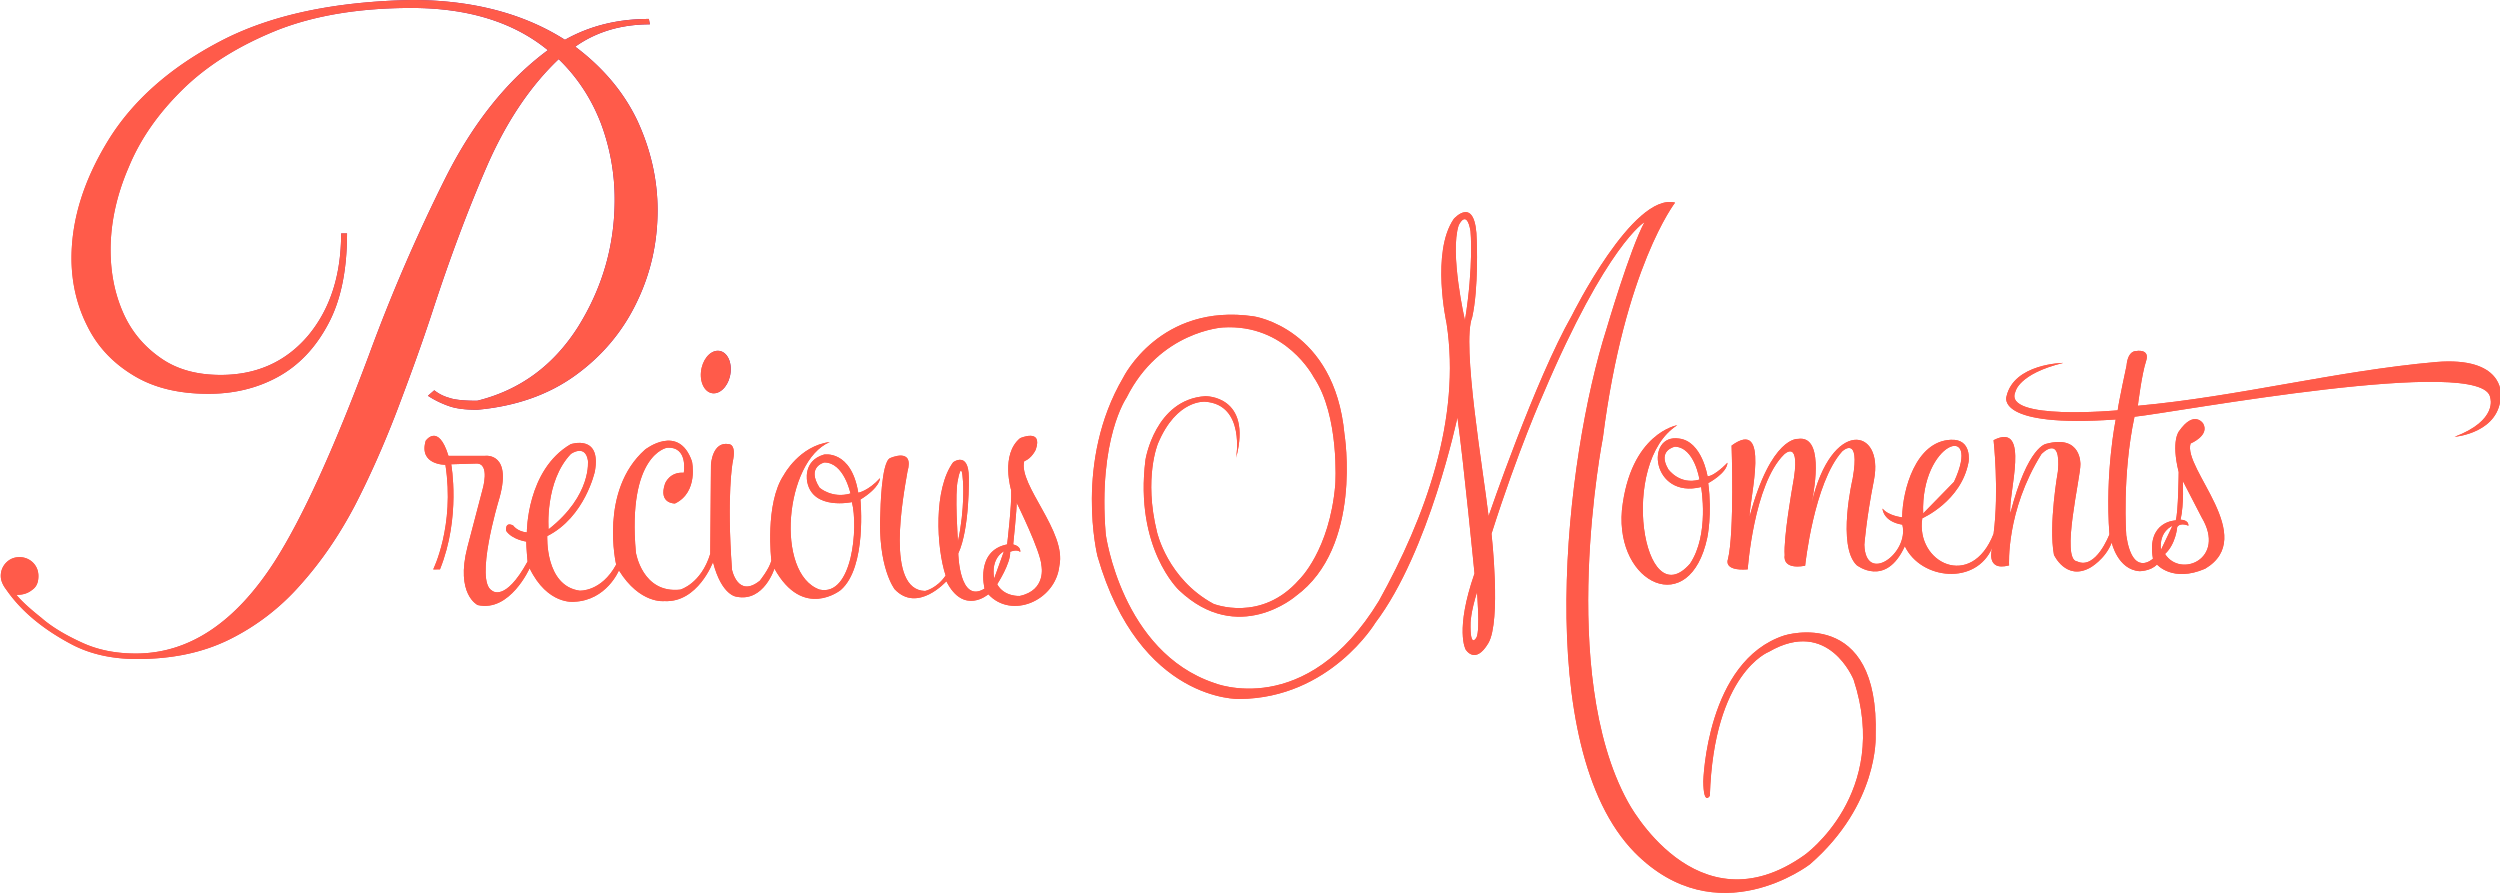 <svg xmlns="http://www.w3.org/2000/svg" width="252" height="90" viewBox="0 0 252 90"><defs><linearGradient id="f27sa" x1="73.18" x2="70.79" y1="37.5" y2="37.75" gradientUnits="userSpaceOnUse"><stop offset="0" stop-color="#6b1f97"/><stop offset="1" stop-color="#ff5b4a"/></linearGradient><linearGradient id="f27sb" x1="54.42" x2="5.09" y1="33.21" y2="37.09" gradientUnits="userSpaceOnUse"><stop offset="0" stop-color="#6b1f97"/><stop offset="1" stop-color="#ff5b4a"/></linearGradient></defs><g><g><path fill="url(#f27sa)" d="M72.357 35.36c.826 0 1.403.948 1.29 2.143-.111 1.18-.877 2.143-1.704 2.143-.823 0-1.4-.962-1.287-2.143.112-1.195.877-2.143 1.7-2.143z"/></g><g><path fill="#ff5b4a" d="M96.561 54.577s-.349-4.924 0-6.238c0 0 .38-2.154.511.21 0 0 .205 2.688-.51 6.028zm5.569.3s.38-3.64.348-4.21c0 0 2.441 4.924 2.504 6.367 0 0 .52 2.467-2.198 3.04 0 0-1.575.1-2.268-1.184 0 0 1.378-2.115 1.308-3.27 0 0 .685-.301 1.012.02 0 0 .142-.552-.706-.763zm-1.918 3.44c-.36-2.125.987-2.746.987-2.746zM89.709 46.185c-.892.439-.962 5.424-.962 5.424-.31 5.566 1.442 7.792 1.442 7.792 2.305 2.426 5.205-.811 5.205-.811 1.752 3.468 4.23 1.311 4.23 1.311 2.336 2.54 6.77.663 7.159-2.867.758-3.44-4.156-8.154-3.543-10.539.79-.31 1.167-1.183 1.167-1.183.73-2.157-1.576-1.145-1.576-1.145-1.998 1.646-.902 5.255-.902 5.255.07 1.445-.41 5.455-.41 5.455-3.238.642-2.275 4.454-2.275 4.454-2.55 1.584-2.651-3.54-2.651-3.54 1.177-2.557 1.064-7.68 1.064-7.68-.031-2.668-1.578-1.515-1.578-1.515-1.975 2.705-1.7 8.523-.758 11.421-.892 1.314-2.07 1.553-2.07 1.553-4.024-.08-2.202-9.555-1.78-12.032.716-2.498-1.762-1.353-1.762-1.353z"/></g><g><path fill="url(#f27sb)" d="M13.793 66.429c3.594 0 6.683-.654 9.39-2.003a23.155 23.155 0 0 0 7.126-5.508c2.063-2.304 3.88-4.957 5.46-7.963 1.52-2.947 2.941-6.155 4.225-9.503 1.274-3.356 2.507-6.715 3.632-10.164 1.718-5.259 3.546-10.164 5.51-14.669 1.963-4.452 4.374-8.002 7.177-10.658 1.916 1.85 3.336 4.054 4.274 6.507a21.805 21.805 0 0 1 1.372 7.66c0 4.604-1.223 8.859-3.682 12.81-2.507 3.95-5.904 6.403-10.178 7.459-1.322 0-2.31-.1-2.843-.302a4.159 4.159 0 0 1-1.481-.754l-.642.554c.693.453 1.43.803 2.171 1.055.733.252 1.67.353 2.795.353 3.89-.353 7.178-1.509 9.882-3.46 2.704-1.95 4.77-4.404 6.19-7.358 1.433-2.947 2.112-6.054 2.112-9.31 0-3.047-.68-6.054-2.014-8.96-1.372-2.905-3.485-5.41-6.288-7.51 2.113-1.498 4.62-2.252 7.524-2.252l-.099-.543c-3.151 0-5.954.695-8.461 2.103C52.77 1.356 47.606 0 41.513 0c-7.807.152-14.254 1.508-19.309 4.162C17.14 6.805 13.36 10.164 10.9 14.166c-2.456 4.01-3.692 7.964-3.692 11.863 0 2.453.543 4.757 1.58 6.808 1.026 2.1 2.598 3.76 4.67 5.006 2.062 1.256 4.57 1.851 7.562 1.851 2.507 0 4.868-.543 6.98-1.699 2.113-1.158 3.781-2.906 5.065-5.31 1.274-2.352 1.916-5.4 1.916-9.157h-.594c0 4.252-1.125 7.66-3.336 10.313-2.262 2.656-5.214 3.953-8.798 3.953-2.408 0-4.423-.553-6.05-1.7-1.668-1.157-2.942-2.655-3.781-4.554-.84-1.9-1.274-4.002-1.274-6.355 0-2.653.581-5.459 1.817-8.313 1.173-2.857 2.99-5.452 5.497-7.905 2.46-2.401 5.608-4.362 9.44-5.912C31.69 1.557 36.213.803 41.465.803c5.656 0 10.276 1.398 13.761 4.255-4.076 3.006-7.521 7.31-10.316 12.869a172.765 172.765 0 0 0-7.719 17.865c-3.535 9.461-6.684 16.37-9.487 20.774-3.98 6.203-8.649 9.31-14.01 9.31-2.014 0-3.83-.353-5.45-1.108-1.618-.743-3-1.549-4.077-2.494-1.135-.903-1.974-1.657-2.507-2.311.631 0 1.124-.142 1.569-.494.445-.301.642-.754.642-1.405 0-.544-.197-.997-.543-1.35a1.912 1.912 0 0 0-1.373-.553c-.543 0-.988.201-1.332.554a1.869 1.869 0 0 0-.543 1.349c0 .45.197.903.543 1.356 1.481 2.152 3.693 4.002 6.635 5.55 1.817.954 4.028 1.459 6.535 1.459z"/></g><g><path fill="#ff5b4a" d="M55.297 53.357s-.405-4.83 2.255-7.61c0 0 1.433-1.008 1.709.654 0 0 .447 3.5-3.964 6.956zm27.317-4.191c-1.366-2.121.478-2.552.478-2.552 1.986 0 2.638 3.13 2.638 3.13-1.843.546-3.116-.578-3.116-.578zm-38.265 8.22c2.117-5.263 1.132-10.588 1.132-10.588l2.534-.074c1.437-.044.613 2.667.613 2.667l-1.51 5.756c-1.23 4.757 1.03 5.841 1.03 5.841 3.249.75 5.236-3.71 5.236-3.71 1.812 3.74 4.492 3.378 4.492 3.378 3.277-.14 4.51-3.163 4.51-3.163 2.118 3.418 4.584 3.097 4.584 3.097 3.361.184 4.9-3.931 4.9-3.931.886 3.43 2.393 3.492 2.393 3.492 2.738.546 3.799-2.84 3.799-2.84 2.881 5.219 6.68 2.165 6.68 2.165 2.67-2.315 1.987-9.12 1.987-9.12 2.015-1.254 1.976-2.153 1.976-2.153-1.191 1.295-2.19 1.467-2.19 1.467-.714-4.351-3.452-3.849-3.452-3.849-2.222.645-1.682 2.81-1.682 2.81.602 2.817 4.493 1.98 4.493 1.98.651 2.52.06 9.551-3.26 8.821-4.502-1.596-3.514-12.955 1.028-14.876-3.074.398-4.623 3.312-4.623 3.312-1.945 2.883-1.265 8.65-1.265 8.65-.232.868-1.16 2.014-1.16 2.014-2.23 1.8-2.81-1.113-2.81-1.113-.55-7.6.07-10.846.07-10.846.41-1.833-.376-1.8-.376-1.8-1.681-.324-1.812 2.058-1.812 2.058l-.073 9.002c-.925 3.02-3.014 3.6-3.014 3.6-3.83.43-4.482-3.74-4.482-3.74-.886-9.872 3.118-10.558 3.118-10.558 2.188-.181 1.71 2.519 1.71 2.519-1.436-.107-1.884 1.084-1.884 1.084-.712 2.057.998 2.013.998 2.013 2.394-1.146 1.71-4.244 1.71-4.244-1.334-3.858-4.724-1.188-4.724-1.188-4.654 4.137-2.915 11.595-2.915 11.595-1.507 2.776-3.694 2.625-3.694 2.625-3.494-.502-3.252-5.506-3.252-5.506 3.8-1.91 4.798-6.516 4.798-6.516.683-3.784-2.433-2.744-2.433-2.744-4.45 2.593-4.422 8.895-4.422 8.895-.967-.085-1.384-.697-1.384-.697-.856-.428-.702.535-.702.535.6.889 2.026 1.084 2.026 1.084 0 .579.133 2.014.133 2.014-2.292 4.181-3.595 2.924-3.595 2.924-1.742-.974.651-8.969.651-8.969 1.539-5.004-1.335-4.61-1.335-4.61h-3.697c-1.027-3.352-2.292-1.52-2.292-1.52-.722 2.454 1.987 2.42 1.987 2.42.957 6.155-1.233 10.548-1.233 10.548z"/></g><g><path fill="#ff5b4a" d="M168.163 47.3c-1.14-1.933.674-2.277.674-2.277 1.98.074 2.471 3.319 2.471 3.319-2.016.58-3.145-1.042-3.145-1.042zm.906-4.44s-4.74.792-5.58 8.568c-.647 7.495 6.856 10.985 8.603 2.771 0 0 .511-2.333.096-5.502 0 0 1.89-.998 1.94-2.056 0 0-1.275 1.349-2.01 1.37 0 0-.548-3.514-2.856-3.802-3.464-.537-2.78 6.114 2.212 4.883 0 0 .857 4.787-1.122 7.731-4.73 5.41-7.201-10.226-1.283-13.963z"/></g><g><path fill="#ff5b4a" d="M147.667 32.301s-1.556-6.774-.63-9.6c0 0 .796-1.712 1.192.596 0 0 .333 3.451-.562 9.004zm1.216 27.382s.316 3.754-.038 4.548c0 0-.683 1.328-.612-1.497 0 0 .017-1.016.65-3.05zm-27.39-19.746c-5.062.333-6.028 6.402-6.028 6.402-1.122 8.937 3.378 13.149 3.378 13.149 5.96 5.651 11.778.588 11.778.588 6.756-4.928 4.903-16.297 4.903-16.297-.993-10.704-9.138-11.888-9.138-11.888-9.461-1.389-13.164 6.17-13.164 6.17-4.974 8.473-2.592 18.006-2.592 18.006 4.245 14.723 14.299 14.39 14.299 14.39 9.138-.067 13.708-7.683 13.708-7.683 5.425-7.168 8.271-20.707 8.271-20.707.65 4.732 1.724 15.74 1.724 15.74-1.989 5.718-.897 7.655-.897 7.655s.955 1.612 2.284-.626c1.32-2.23.325-11.037.325-11.037 2.718-8.544 5.17-13.99 5.17-13.99 6.479-15.25 10.253-17.42 10.253-17.42-1.46 2.697-3.832 10.783-3.832 10.783-4.127 12.942-7.583 42.125 2.846 52.762 8.332 8.406 17.666 1.181 17.666 1.181 6.953-6.051 6.618-12.944 6.618-12.944.403-13.149-9.2-10.118-9.2-10.118-7.877 2.563-8.172 14.713-8.172 14.713.03 2.503.66 1.447.66 1.447.394-12.414 5.958-14.516 5.958-14.516 6.027-3.491 8.538 2.826 8.538 2.826 3.771 11.494-4.964 17.674-4.964 17.674-10.92 7.753-17.802-5.386-17.802-5.386-7.15-13.012-2.514-36.672-2.514-36.672 2.178-17.146 7.278-23.715 7.278-23.715-4.232-1.056-10.388 11.36-10.388 11.36-3.714 6.509-8.41 20.246-8.41 20.246-.522-4.497-2.727-17.374-1.654-20.041.66-2.964.464-7.694.464-7.694-.07-4.79-2.314-2.23-2.314-2.23-2.314 3.354-.731 10.51-.731 10.51 1.487 9.67-2.155 19.6-6.814 27.99-7.356 12.092-16.61 8.28-16.61 8.28-9.337-3.148-10.93-14.978-10.93-14.978-.79-9.658 2.087-13.765 2.087-13.765 3.348-6.734 9.728-7.097 9.728-7.097 6.353-.39 9.138 4.995 9.138 4.995 2.65 3.912 2.186 10.842 2.186 10.842-.57 6.667-3.643 9.59-3.643 9.59-3.842 4.37-8.636 2.435-8.636 2.435-4.639-2.503-5.693-7.235-5.693-7.235-1.358-5.484.099-8.935.099-8.935 1.883-4.497 4.767-4.204 4.767-4.204 4.066.295 3.11 5.65 3.11 5.65 1.657-6.304-3.11-6.206-3.11-6.206z"/></g><g><path fill="#ff5b4a" d="M193.855 51.756c-.265-7.197 5.983-9.38 3.112-3.187zm23.967 3.683c-.209-1.924 1.162-2.435 1.162-2.435zm4.104-3.292c2.506 4.196-2.138 6.145-3.692 3.694 1.1-1.014 1.23-2.727 1.23-2.727.344-.493 1.127-.12 1.127-.12.02-.63-.793-.602-.793-.602.367-1.622.228-3.922.228-3.922zm-47.382-7.233s.297 8.765-.367 11.464c0 0-.532 1.195 1.991 1.013 0 0 .604-8.582 3.662-11.582 0 0 1.802-1.78.862 3.182 0 0-.93 5.208-.794 6.985 0 0-.337 1.478 2.06 1.048 0 0 .872-8.344 3.73-11.526 0 0 1.863-1.779 1.06 2.755 0 0-1.592 6.747.398 8.708 0 0 2.929 2.326 4.86-1.905 1.631 3.402 7.204 3.976 8.818.126 0 0-.773 2.454 1.692 1.807 0 0-.337-5.453 3.257-11.218 0 0 2.03-2.143 1.662 1.751 0 0-.958 5.391-.396 8.4 0 0 1.199 2.636 3.624 1.313 0 0 1.533-.83 2.197-2.545 0 0 .603 2.727 2.802 2.883 0 0 1.128 0 1.762-.675 0 0 1.563 1.842 4.85.428 5.394-3.201-2.268-10.077-1.465-12.622 0 0 1.949-.803 1.267-2.015 0 0-.902-1.396-2.415.757 0 0-.841.922-.05 4.132 0 0-.031 4.077-.297 4.877 0 0-2.96.056-2.296 3.86 0 0-2.06 1.96-2.693-2.363 0 0-.436-6 .83-11.947 4-.41 35.329-6.282 35.864-1.907 0 0 .8 2.272-3.594 3.932 0 0 4.653-.374 4.653-4.296 0 0 .266-3.803-6.515-3.245-10.204.91-19.826 3.474-30.07 4.412 0 0 .395-3.22.83-4.503.427-1.287-.998-1.014-.998-1.014s-.83-.09-.97 1.469c0 0-.793 3.675-.892 4.506 0 0-11.61 1.074-10.313-1.87 0 0 .296-1.807 4.82-2.91 0 0-4.987.064-5.72 3.402 0 0-1.13 3.154 11.015 2.298 0 0-1.097 5.39-.633 11.582 0 0-1.366 3.621-3.266 2.727-1.663-.192.367-8.526.337-9.775 0 0 .129-3.029-3.426-2.08 0 0-1.86.153-3.631 6.985-.249-1.896 2.098-9.292-1.693-7.35 0 0 .565 5.078 0 9.44-2.227 5.726-7.888 2.927-7.186-1.57 0 0 3.93-1.716 4.662-5.664 0 0 .395-2.362-1.801-2.243-3.525.163-4.85 5.033-4.891 7.816 0 0-1.366-.137-1.979-.885 0 0 .03 1.303 2 1.623.711 2.89-3.713 6.075-3.832 2.024 0 0 .198-2.67.97-6.53 1.025-5.297-4.272-6.248-6.282 2.332.367-1.818 1.165-6.845-1.367-6.471 0 0-2.694-.31-4.891 7.842.02-1.987 2.129-10.049-1.812-7.168z"/></g><g><path fill="#ff5b4a" d="M72.357 35.36c.826 0 1.403.948 1.29 2.143-.111 1.18-.877 2.143-1.704 2.143-.823 0-1.4-.962-1.287-2.143.112-1.195.877-2.143 1.7-2.143z"/></g><g><path fill="#ff5b4a" d="M96.561 54.577s-.349-4.924 0-6.238c0 0 .38-2.154.511.21 0 0 .205 2.688-.51 6.028zm5.569.3s.38-3.64.348-4.21c0 0 2.441 4.924 2.504 6.367 0 0 .52 2.467-2.198 3.04 0 0-1.575.1-2.268-1.184 0 0 1.378-2.115 1.308-3.27 0 0 .685-.301 1.012.02 0 0 .142-.552-.706-.763zm-1.918 3.44c-.36-2.125.987-2.746.987-2.746zM89.709 46.185c-.892.439-.962 5.424-.962 5.424-.31 5.566 1.442 7.792 1.442 7.792 2.305 2.426 5.205-.811 5.205-.811 1.752 3.468 4.23 1.311 4.23 1.311 2.336 2.54 6.77.663 7.159-2.867.758-3.44-4.156-8.154-3.543-10.539.79-.31 1.167-1.183 1.167-1.183.73-2.157-1.576-1.145-1.576-1.145-1.998 1.646-.902 5.255-.902 5.255.07 1.445-.41 5.455-.41 5.455-3.238.642-2.275 4.454-2.275 4.454-2.55 1.584-2.651-3.54-2.651-3.54 1.177-2.557 1.064-7.68 1.064-7.68-.031-2.668-1.578-1.515-1.578-1.515-1.975 2.705-1.7 8.523-.758 11.421-.892 1.314-2.07 1.553-2.07 1.553-4.024-.08-2.202-9.555-1.78-12.032.716-2.498-1.762-1.353-1.762-1.353z"/></g><g><path fill="#ff5b4a" d="M13.793 66.429c3.594 0 6.683-.654 9.39-2.003a23.155 23.155 0 0 0 7.126-5.508c2.063-2.304 3.88-4.957 5.46-7.963 1.52-2.947 2.941-6.155 4.225-9.503 1.274-3.356 2.507-6.715 3.632-10.164 1.718-5.259 3.546-10.164 5.51-14.669 1.963-4.452 4.374-8.002 7.177-10.658 1.916 1.85 3.336 4.054 4.274 6.507a21.805 21.805 0 0 1 1.372 7.66c0 4.604-1.223 8.859-3.682 12.81-2.507 3.95-5.904 6.403-10.178 7.459-1.322 0-2.31-.1-2.843-.302a4.159 4.159 0 0 1-1.481-.754l-.642.554c.693.453 1.43.803 2.171 1.055.733.252 1.67.353 2.795.353 3.89-.353 7.178-1.509 9.882-3.46 2.704-1.95 4.77-4.404 6.19-7.358 1.433-2.947 2.112-6.054 2.112-9.31 0-3.047-.68-6.054-2.014-8.96-1.372-2.905-3.485-5.41-6.288-7.51 2.113-1.498 4.62-2.252 7.524-2.252l-.099-.543c-3.151 0-5.954.695-8.461 2.103C52.77 1.356 47.606 0 41.513 0c-7.807.152-14.254 1.508-19.309 4.162C17.14 6.805 13.36 10.164 10.9 14.166c-2.456 4.01-3.692 7.964-3.692 11.863 0 2.453.543 4.757 1.58 6.808 1.026 2.1 2.598 3.76 4.67 5.006 2.062 1.256 4.57 1.851 7.562 1.851 2.507 0 4.868-.543 6.98-1.699 2.113-1.158 3.781-2.906 5.065-5.31 1.274-2.352 1.916-5.4 1.916-9.157h-.594c0 4.252-1.125 7.66-3.336 10.313-2.262 2.656-5.214 3.953-8.798 3.953-2.408 0-4.423-.553-6.05-1.7-1.668-1.157-2.942-2.655-3.781-4.554-.84-1.9-1.274-4.002-1.274-6.355 0-2.653.581-5.459 1.817-8.313 1.173-2.857 2.99-5.452 5.497-7.905 2.46-2.401 5.608-4.362 9.44-5.912C31.69 1.557 36.213.803 41.465.803c5.656 0 10.276 1.398 13.761 4.255-4.076 3.006-7.521 7.31-10.316 12.869a172.765 172.765 0 0 0-7.719 17.865c-3.535 9.461-6.684 16.37-9.487 20.774-3.98 6.203-8.649 9.31-14.01 9.31-2.014 0-3.83-.353-5.45-1.108-1.618-.743-3-1.549-4.077-2.494-1.135-.903-1.974-1.657-2.507-2.311.631 0 1.124-.142 1.569-.494.445-.301.642-.754.642-1.405 0-.544-.197-.997-.543-1.35a1.912 1.912 0 0 0-1.373-.553c-.543 0-.988.201-1.332.554a1.869 1.869 0 0 0-.543 1.349c0 .45.197.903.543 1.356 1.481 2.152 3.693 4.002 6.635 5.55 1.817.954 4.028 1.459 6.535 1.459z"/></g><g><path fill="#ff5b4a" d="M55.297 53.357s-.405-4.83 2.255-7.61c0 0 1.433-1.008 1.709.654 0 0 .447 3.5-3.964 6.956zm27.317-4.191c-1.366-2.121.478-2.552.478-2.552 1.986 0 2.638 3.13 2.638 3.13-1.843.546-3.116-.578-3.116-.578zm-38.265 8.22c2.117-5.263 1.132-10.588 1.132-10.588l2.534-.074c1.437-.044.613 2.667.613 2.667l-1.51 5.756c-1.23 4.757 1.03 5.841 1.03 5.841 3.249.75 5.236-3.71 5.236-3.71 1.812 3.74 4.492 3.378 4.492 3.378 3.277-.14 4.51-3.163 4.51-3.163 2.118 3.418 4.584 3.097 4.584 3.097 3.361.184 4.9-3.931 4.9-3.931.886 3.43 2.393 3.492 2.393 3.492 2.738.546 3.799-2.84 3.799-2.84 2.881 5.219 6.68 2.165 6.68 2.165 2.67-2.315 1.987-9.12 1.987-9.12 2.015-1.254 1.976-2.153 1.976-2.153-1.191 1.295-2.19 1.467-2.19 1.467-.714-4.351-3.452-3.849-3.452-3.849-2.222.645-1.682 2.81-1.682 2.81.602 2.817 4.493 1.98 4.493 1.98.651 2.52.06 9.551-3.26 8.821-4.502-1.596-3.514-12.955 1.028-14.876-3.074.398-4.623 3.312-4.623 3.312-1.945 2.883-1.265 8.65-1.265 8.65-.232.868-1.16 2.014-1.16 2.014-2.23 1.8-2.81-1.113-2.81-1.113-.55-7.6.07-10.846.07-10.846.41-1.833-.376-1.8-.376-1.8-1.681-.324-1.812 2.058-1.812 2.058l-.073 9.002c-.925 3.02-3.014 3.6-3.014 3.6-3.83.43-4.482-3.74-4.482-3.74-.886-9.872 3.118-10.558 3.118-10.558 2.188-.181 1.71 2.519 1.71 2.519-1.436-.107-1.884 1.084-1.884 1.084-.712 2.057.998 2.013.998 2.013 2.394-1.146 1.71-4.244 1.71-4.244-1.334-3.858-4.724-1.188-4.724-1.188-4.654 4.137-2.915 11.595-2.915 11.595-1.507 2.776-3.694 2.625-3.694 2.625-3.494-.502-3.252-5.506-3.252-5.506 3.8-1.91 4.798-6.516 4.798-6.516.683-3.784-2.433-2.744-2.433-2.744-4.45 2.593-4.422 8.895-4.422 8.895-.967-.085-1.384-.697-1.384-.697-.856-.428-.702.535-.702.535.6.889 2.026 1.084 2.026 1.084 0 .579.133 2.014.133 2.014-2.292 4.181-3.595 2.924-3.595 2.924-1.742-.974.651-8.969.651-8.969 1.539-5.004-1.335-4.61-1.335-4.61h-3.697c-1.027-3.352-2.292-1.52-2.292-1.52-.722 2.454 1.987 2.42 1.987 2.42.957 6.155-1.233 10.548-1.233 10.548z"/></g><g><path fill="#ff5b4a" d="M168.163 47.3c-1.14-1.933.674-2.277.674-2.277 1.98.074 2.471 3.319 2.471 3.319-2.016.58-3.145-1.042-3.145-1.042zm.906-4.44s-4.74.792-5.58 8.568c-.647 7.495 6.856 10.985 8.603 2.771 0 0 .511-2.333.096-5.502 0 0 1.89-.998 1.94-2.056 0 0-1.275 1.349-2.01 1.37 0 0-.548-3.514-2.856-3.802-3.464-.537-2.78 6.114 2.212 4.883 0 0 .857 4.787-1.122 7.731-4.73 5.41-7.201-10.226-1.283-13.963z"/></g><g><path fill="#ff5b4a" d="M147.667 32.301s-1.556-6.774-.63-9.6c0 0 .796-1.712 1.192.596 0 0 .333 3.451-.562 9.004zm1.216 27.382s.316 3.754-.038 4.548c0 0-.683 1.328-.612-1.497 0 0 .017-1.016.65-3.05zm-27.39-19.746c-5.062.333-6.028 6.402-6.028 6.402-1.122 8.937 3.378 13.149 3.378 13.149 5.96 5.651 11.778.588 11.778.588 6.756-4.928 4.903-16.297 4.903-16.297-.993-10.704-9.138-11.888-9.138-11.888-9.461-1.389-13.164 6.17-13.164 6.17-4.974 8.473-2.592 18.006-2.592 18.006 4.245 14.723 14.299 14.39 14.299 14.39 9.138-.067 13.708-7.683 13.708-7.683 5.425-7.168 8.271-20.707 8.271-20.707.65 4.732 1.724 15.74 1.724 15.74-1.989 5.718-.897 7.655-.897 7.655s.955 1.612 2.284-.626c1.32-2.23.325-11.037.325-11.037 2.718-8.544 5.17-13.99 5.17-13.99 6.479-15.25 10.253-17.42 10.253-17.42-1.46 2.697-3.832 10.783-3.832 10.783-4.127 12.942-7.583 42.125 2.846 52.762 8.332 8.406 17.666 1.181 17.666 1.181 6.953-6.051 6.618-12.944 6.618-12.944.403-13.149-9.2-10.118-9.2-10.118-7.877 2.563-8.172 14.713-8.172 14.713.03 2.503.66 1.447.66 1.447.394-12.414 5.958-14.516 5.958-14.516 6.027-3.491 8.538 2.826 8.538 2.826 3.771 11.494-4.964 17.674-4.964 17.674-10.92 7.753-17.802-5.386-17.802-5.386-7.15-13.012-2.514-36.672-2.514-36.672 2.178-17.146 7.278-23.715 7.278-23.715-4.232-1.056-10.388 11.36-10.388 11.36-3.714 6.509-8.41 20.246-8.41 20.246-.522-4.497-2.727-17.374-1.654-20.041.66-2.964.464-7.694.464-7.694-.07-4.79-2.314-2.23-2.314-2.23-2.314 3.354-.731 10.51-.731 10.51 1.487 9.67-2.155 19.6-6.814 27.99-7.356 12.092-16.61 8.28-16.61 8.28-9.337-3.148-10.93-14.978-10.93-14.978-.79-9.658 2.087-13.765 2.087-13.765 3.348-6.734 9.728-7.097 9.728-7.097 6.353-.39 9.138 4.995 9.138 4.995 2.65 3.912 2.186 10.842 2.186 10.842-.57 6.667-3.643 9.59-3.643 9.59-3.842 4.37-8.636 2.435-8.636 2.435-4.639-2.503-5.693-7.235-5.693-7.235-1.358-5.484.099-8.935.099-8.935 1.883-4.497 4.767-4.204 4.767-4.204 4.066.295 3.11 5.65 3.11 5.65 1.657-6.304-3.11-6.206-3.11-6.206z"/></g><g><path fill="#ff5b4a" d="M193.855 51.756c-.265-7.197 5.983-9.38 3.112-3.187zm23.967 3.683c-.209-1.924 1.162-2.435 1.162-2.435zm4.104-3.292c2.506 4.196-2.138 6.145-3.692 3.694 1.1-1.014 1.23-2.727 1.23-2.727.344-.493 1.127-.12 1.127-.12.02-.63-.793-.602-.793-.602.367-1.622.228-3.922.228-3.922zm-47.382-7.233s.297 8.765-.367 11.464c0 0-.532 1.195 1.991 1.013 0 0 .604-8.582 3.662-11.582 0 0 1.802-1.78.862 3.182 0 0-.93 5.208-.794 6.985 0 0-.337 1.478 2.06 1.048 0 0 .872-8.344 3.73-11.526 0 0 1.863-1.779 1.06 2.755 0 0-1.592 6.747.398 8.708 0 0 2.929 2.326 4.86-1.905 1.631 3.402 7.204 3.976 8.818.126 0 0-.773 2.454 1.692 1.807 0 0-.337-5.453 3.257-11.218 0 0 2.03-2.143 1.662 1.751 0 0-.958 5.391-.396 8.4 0 0 1.199 2.636 3.624 1.313 0 0 1.533-.83 2.197-2.545 0 0 .603 2.727 2.802 2.883 0 0 1.128 0 1.762-.675 0 0 1.563 1.842 4.85.428 5.394-3.201-2.268-10.077-1.465-12.622 0 0 1.949-.803 1.267-2.015 0 0-.902-1.396-2.415.757 0 0-.841.922-.05 4.132 0 0-.031 4.077-.297 4.877 0 0-2.96.056-2.296 3.86 0 0-2.06 1.96-2.693-2.363 0 0-.436-6 .83-11.947 4-.41 35.329-6.282 35.864-1.907 0 0 .8 2.272-3.594 3.932 0 0 4.653-.374 4.653-4.296 0 0 .266-3.803-6.515-3.245-10.204.91-19.826 3.474-30.07 4.412 0 0 .395-3.22.83-4.503.427-1.287-.998-1.014-.998-1.014s-.83-.09-.97 1.469c0 0-.793 3.675-.892 4.506 0 0-11.61 1.074-10.313-1.87 0 0 .296-1.807 4.82-2.91 0 0-4.987.064-5.72 3.402 0 0-1.13 3.154 11.015 2.298 0 0-1.097 5.39-.633 11.582 0 0-1.366 3.621-3.266 2.727-1.663-.192.367-8.526.337-9.775 0 0 .129-3.029-3.426-2.08 0 0-1.86.153-3.631 6.985-.249-1.896 2.098-9.292-1.693-7.35 0 0 .565 5.078 0 9.44-2.227 5.726-7.888 2.927-7.186-1.57 0 0 3.93-1.716 4.662-5.664 0 0 .395-2.362-1.801-2.243-3.525.163-4.85 5.033-4.891 7.816 0 0-1.366-.137-1.979-.885 0 0 .03 1.303 2 1.623.711 2.89-3.713 6.075-3.832 2.024 0 0 .198-2.67.97-6.53 1.025-5.297-4.272-6.248-6.282 2.332.367-1.818 1.165-6.845-1.367-6.471 0 0-2.694-.31-4.891 7.842.02-1.987 2.129-10.049-1.812-7.168z"/></g></g></svg>